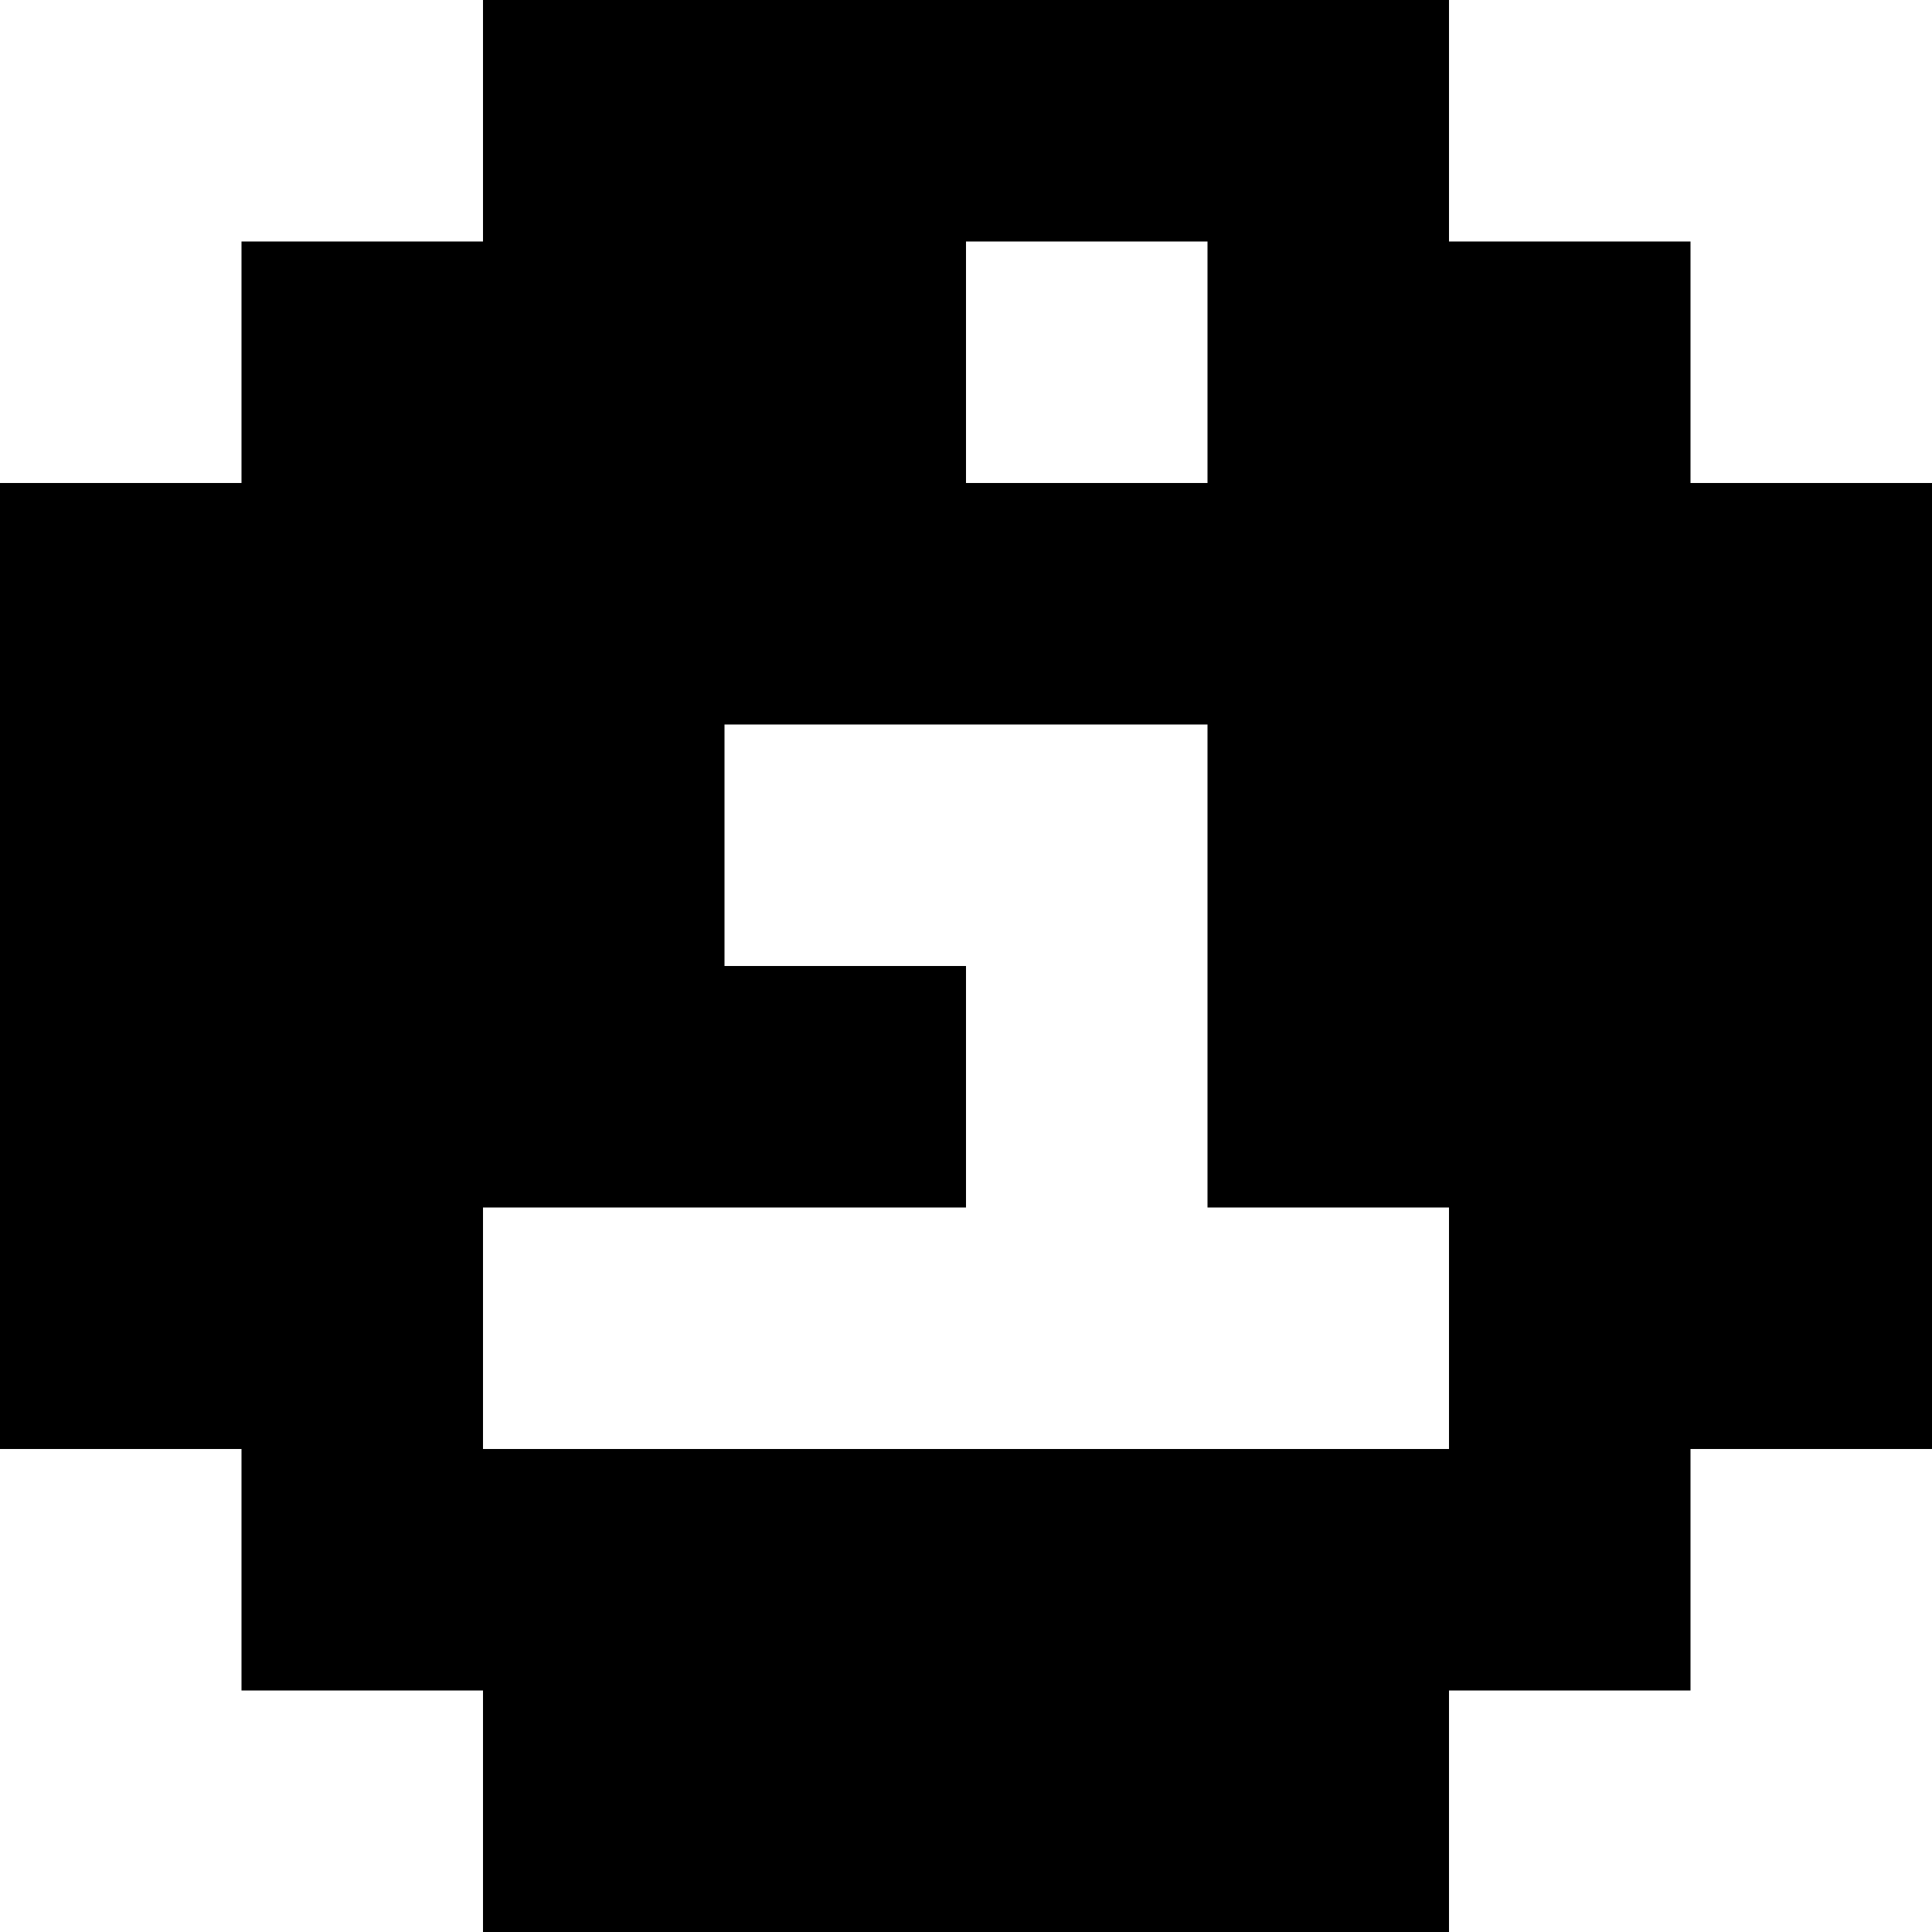 <?xml version="1.0" standalone="no"?>
<!DOCTYPE svg PUBLIC "-//W3C//DTD SVG 20010904//EN"
 "http://www.w3.org/TR/2001/REC-SVG-20010904/DTD/svg10.dtd">
<svg version="1.0" xmlns="http://www.w3.org/2000/svg"
 width="64pt" height="64pt" viewBox="0 0 64 64"
 preserveAspectRatio="xMidYMid meet">

<g transform="translate(0,64) scale(0.1,-0.1)"
fill="#000000" stroke="none">
<path d="M160 600 l0 -40 -40 0 -40 0 0 -40 0 -40 -40 0 -40 0 0 -160 0 -160
40 0 40 0 0 -40 0 -40 40 0 40 0 0 -40 0 -40 160 0 160 0 0 40 0 40 40 0 40 0
0 40 0 40 40 0 40 0 0 160 0 160 -40 0 -40 0 0 40 0 40 -40 0 -40 0 0 40 0 40
-160 0 -160 0 0 -40z m240 -80 l0 -40 -40 0 -40 0 0 40 0 40 40 0 40 0 0 -40z
m0 -200 l0 -80 40 0 40 0 0 -40 0 -40 -160 0 -160 0 0 40 0 40 80 0 80 0 0 40
0 40 -40 0 -40 0 0 40 0 40 80 0 80 0 0 -80z"/>
</g>
</svg>

